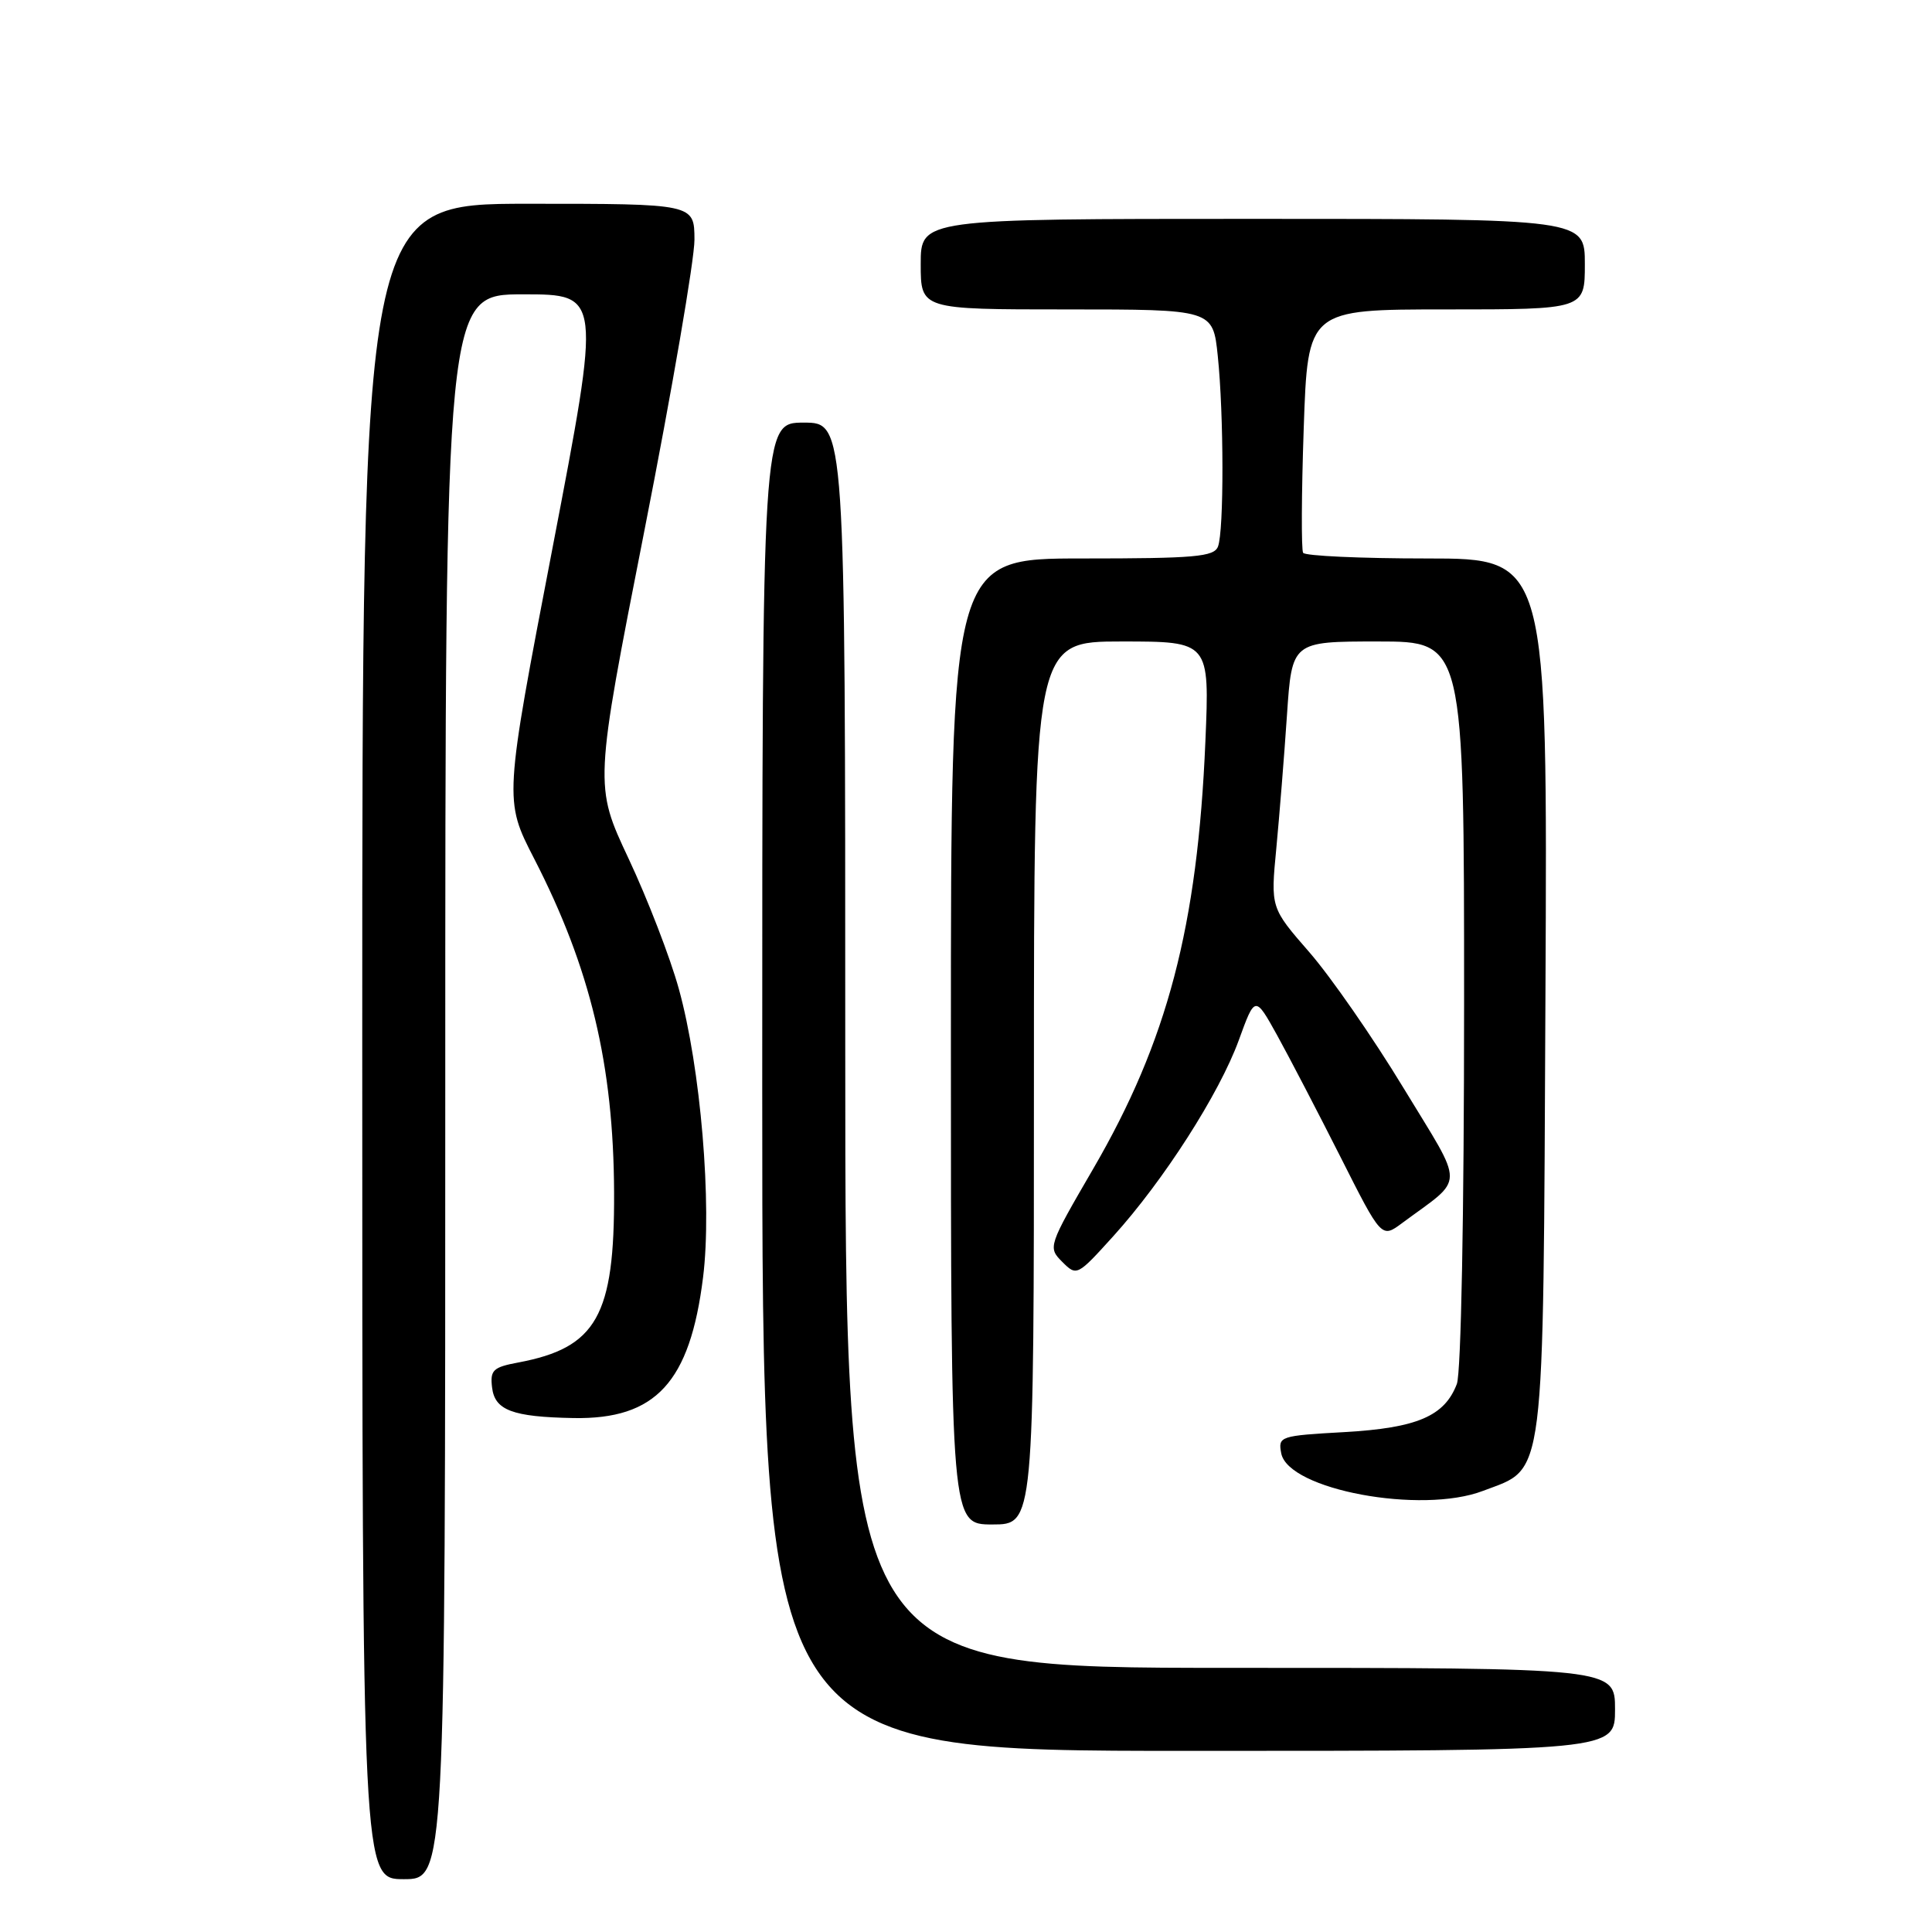 <?xml version="1.0" encoding="UTF-8" standalone="no"?>
<!DOCTYPE svg PUBLIC "-//W3C//DTD SVG 1.1//EN" "http://www.w3.org/Graphics/SVG/1.1/DTD/svg11.dtd" >
<svg xmlns="http://www.w3.org/2000/svg" xmlns:xlink="http://www.w3.org/1999/xlink" version="1.1" viewBox="0 0 256 256">
 <g >
 <path fill="currentColor"
d=" M 59.00 144.00 C 59.00 39.00 59.00 39.00 69.33 39.00 C 79.66 39.00 79.66 39.00 73.23 72.51 C 66.79 106.02 66.79 106.02 70.77 113.76 C 78.23 128.26 81.30 141.08 81.37 158.00 C 81.44 174.36 79.06 178.59 68.66 180.54 C 65.34 181.16 64.93 181.55 65.20 183.83 C 65.55 186.87 67.89 187.75 76.00 187.90 C 86.89 188.09 91.43 183.17 93.16 169.25 C 94.37 159.56 92.84 141.46 89.94 131.00 C 88.80 126.88 85.81 119.13 83.30 113.79 C 78.74 104.09 78.74 104.09 85.39 70.29 C 89.05 51.71 92.03 34.36 92.02 31.75 C 92.00 27.00 92.00 27.00 70.00 27.00 C 48.00 27.00 48.00 27.00 48.00 138.00 C 48.00 249.00 48.00 249.00 53.50 249.00 C 59.00 249.00 59.00 249.00 59.00 144.00 Z  M 214.00 226.50 C 214.00 221.00 214.00 221.00 163.00 221.00 C 112.00 221.00 112.00 221.00 112.00 138.50 C 112.00 56.00 112.00 56.00 106.50 56.00 C 101.00 56.00 101.00 56.00 101.00 144.00 C 101.00 232.00 101.00 232.00 157.50 232.00 C 214.00 232.00 214.00 232.00 214.00 226.50 Z  M 137.00 143.50 C 137.00 85.00 137.00 85.00 148.64 85.00 C 160.28 85.00 160.28 85.00 159.72 98.25 C 158.68 122.77 154.70 137.94 144.85 154.88 C 138.88 165.15 138.84 165.28 140.75 167.20 C 142.67 169.12 142.74 169.08 147.50 163.82 C 154.18 156.44 161.56 144.92 164.14 137.85 C 166.30 131.90 166.30 131.90 169.24 137.20 C 170.85 140.12 174.62 147.36 177.62 153.30 C 183.06 164.09 183.06 164.09 185.78 162.07 C 194.20 155.83 194.18 157.68 185.97 144.16 C 181.94 137.51 176.32 129.42 173.50 126.18 C 168.36 120.28 168.36 120.28 169.12 112.39 C 169.53 108.05 170.17 100.11 170.53 94.75 C 171.19 85.00 171.19 85.00 182.59 85.00 C 194.00 85.00 194.00 85.00 194.00 132.93 C 194.00 160.98 193.60 181.91 193.04 183.38 C 191.42 187.65 187.77 189.21 178.15 189.76 C 169.58 190.24 169.34 190.32 169.77 192.57 C 170.69 197.40 188.32 200.68 196.50 197.55 C 204.85 194.37 204.46 197.42 204.78 131.75 C 205.06 74.00 205.06 74.00 189.09 74.00 C 180.31 74.00 172.91 73.66 172.67 73.25 C 172.42 72.84 172.45 65.41 172.75 56.75 C 173.29 41.00 173.29 41.00 191.64 41.00 C 210.00 41.00 210.00 41.00 210.00 35.00 C 210.00 29.00 210.00 29.00 166.00 29.00 C 122.00 29.00 122.00 29.00 122.00 35.00 C 122.00 41.00 122.00 41.00 141.36 41.00 C 160.72 41.00 160.72 41.00 161.36 47.15 C 162.17 54.92 162.19 70.34 161.39 72.42 C 160.87 73.78 158.33 74.00 143.39 74.00 C 126.00 74.00 126.00 74.00 126.00 138.00 C 126.00 202.00 126.00 202.00 131.50 202.00 C 137.00 202.00 137.00 202.00 137.00 143.50 Z "/>
</g>
</svg>